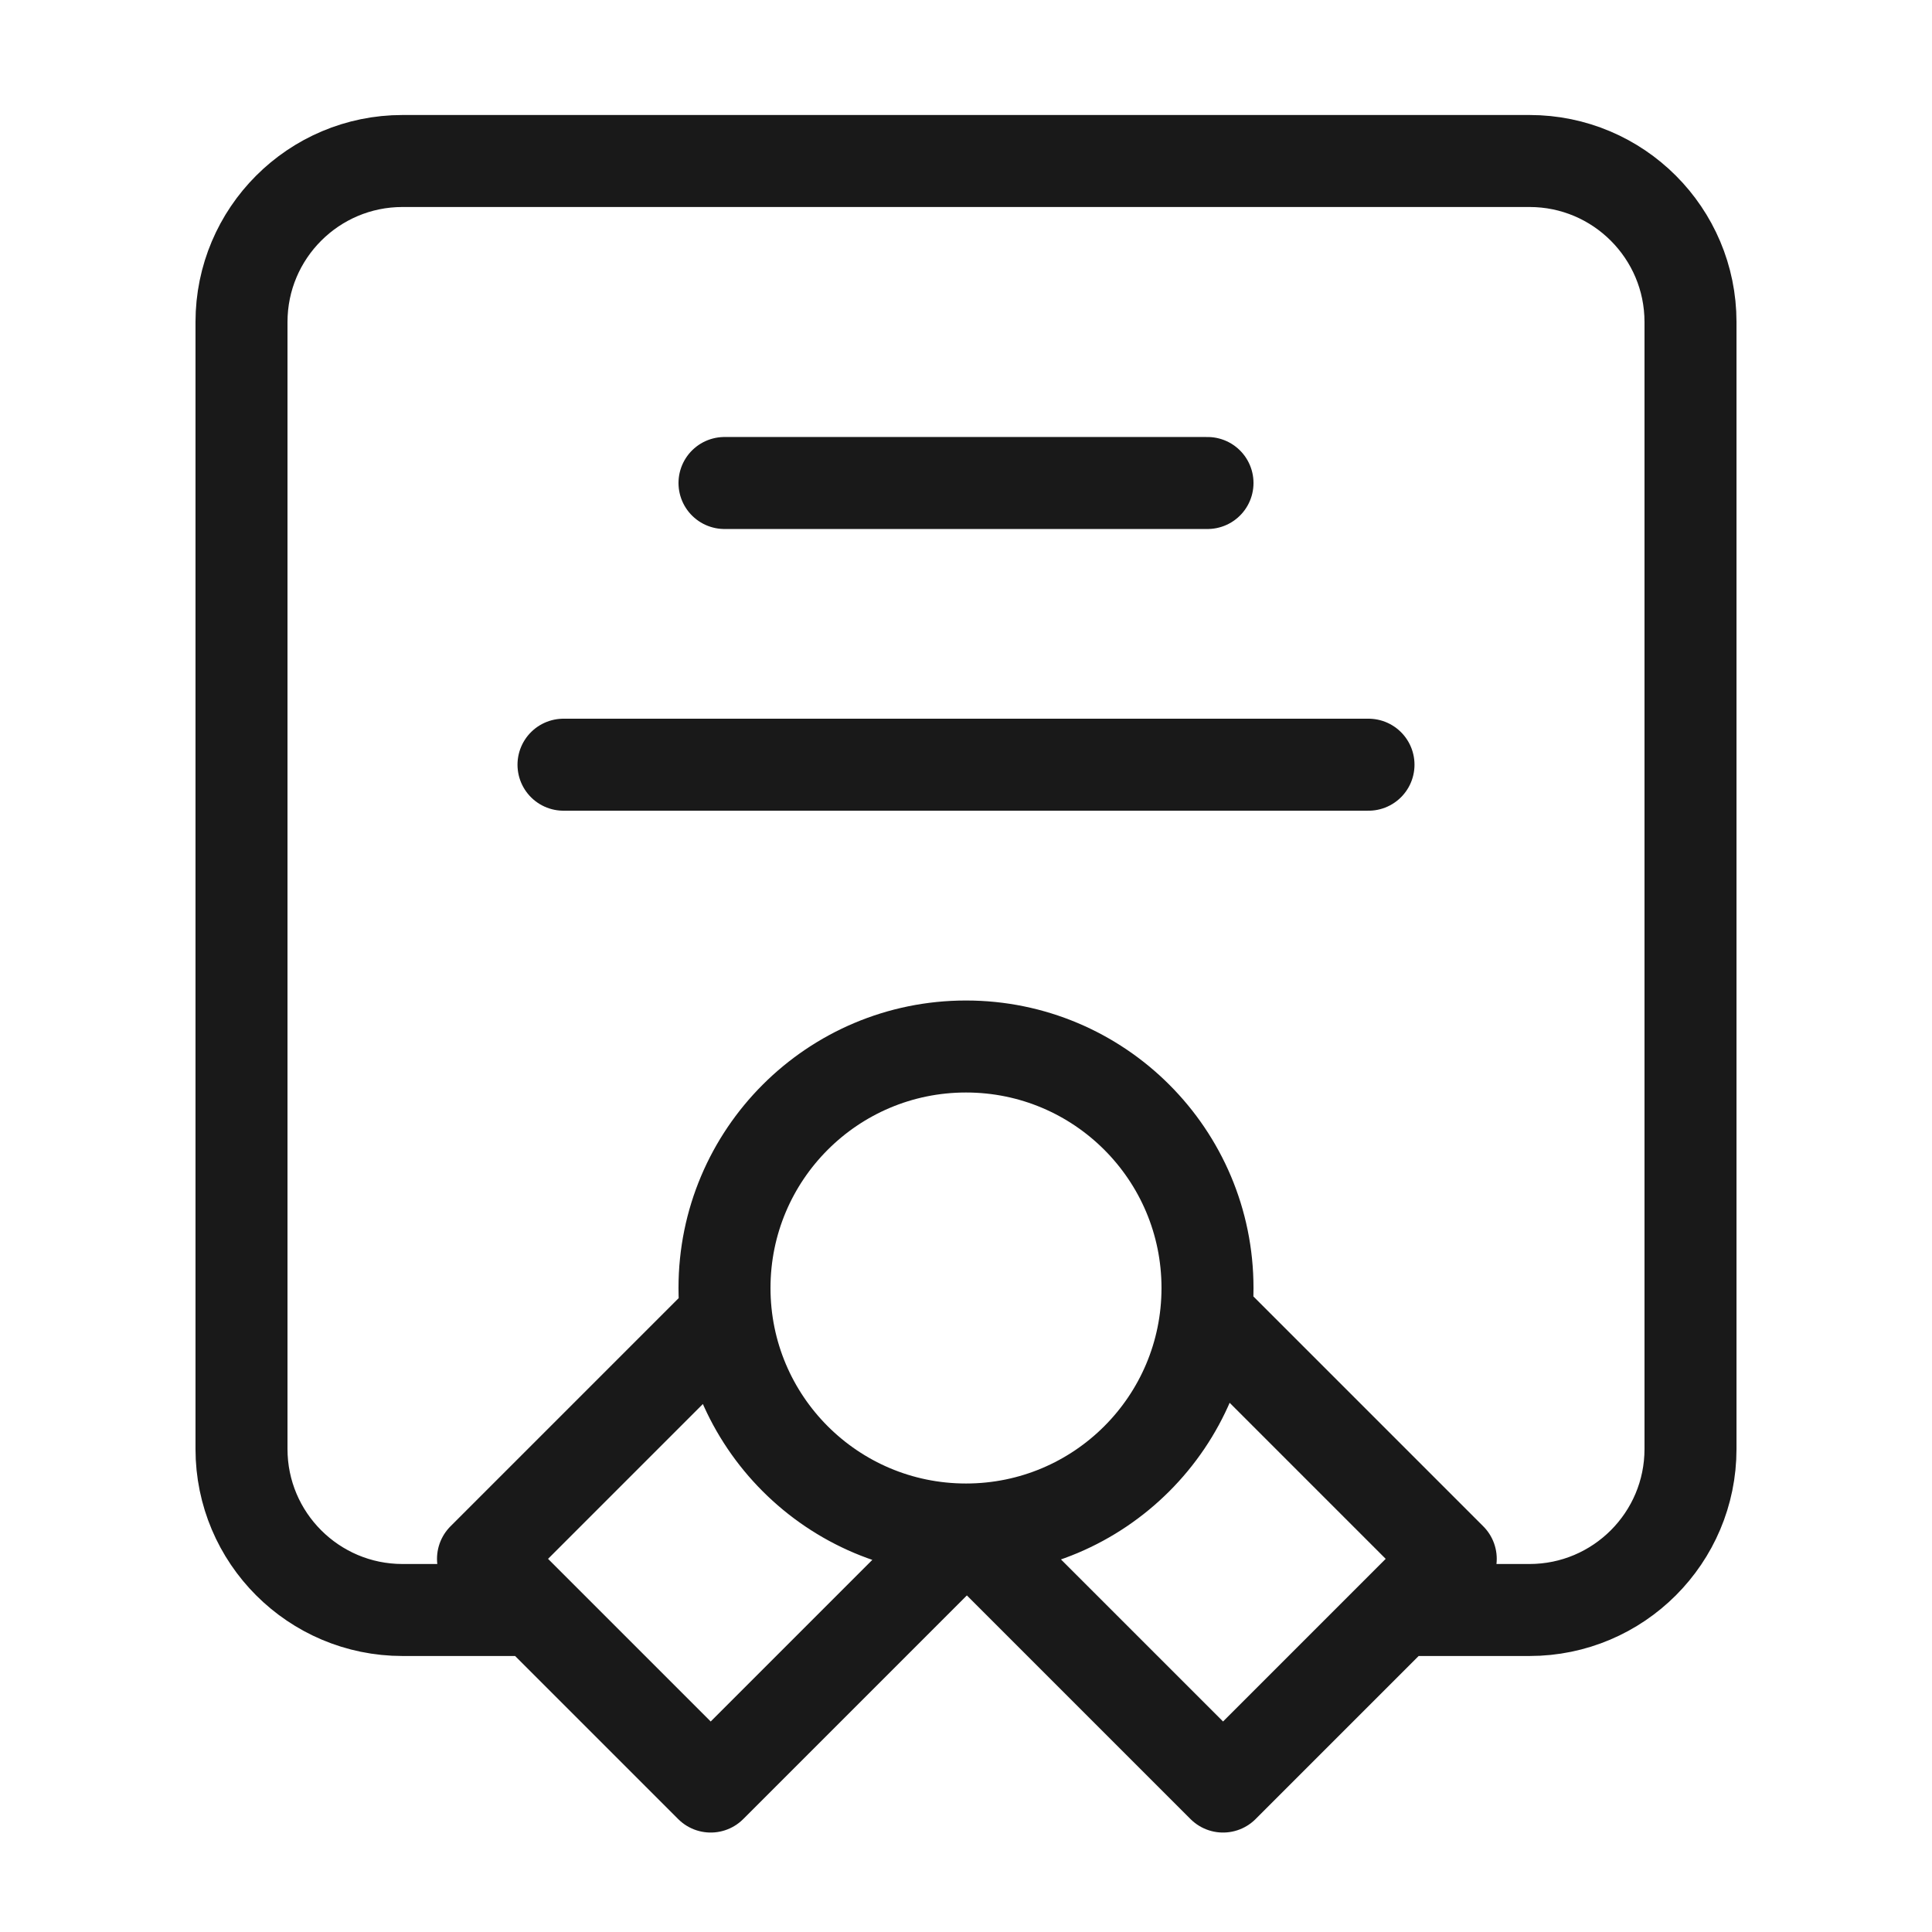 <svg width="21" height="21" viewBox="0 0 21 21" fill="none" xmlns="http://www.w3.org/2000/svg">
<path d="M5.688 17.5H4.375C3.409 17.5 2.625 16.716 2.625 15.75V3.5C2.625 2.534 3.409 1.75 4.375 1.75H16.625C17.591 1.75 18.375 2.534 18.375 3.5V15.75C18.375 16.716 17.591 17.5 16.625 17.5H15.312M10.5 16.625C11.95 16.625 13.125 15.45 13.125 14C13.125 12.55 11.95 11.375 10.5 11.375C9.05 11.375 7.875 12.55 7.875 14C7.875 15.45 9.05 16.625 10.5 16.625ZM10.5 16.625L10.519 16.625L7.725 19.419L5.25 16.944L7.892 14.302M10.5 16.625L13.294 19.419L15.769 16.944L13.127 14.302M7.875 5.25H13.125M6.125 8.312H14.875" stroke="black" stroke-opacity="0.9" stroke-linecap="round" stroke-linejoin="round"/>
</svg>
